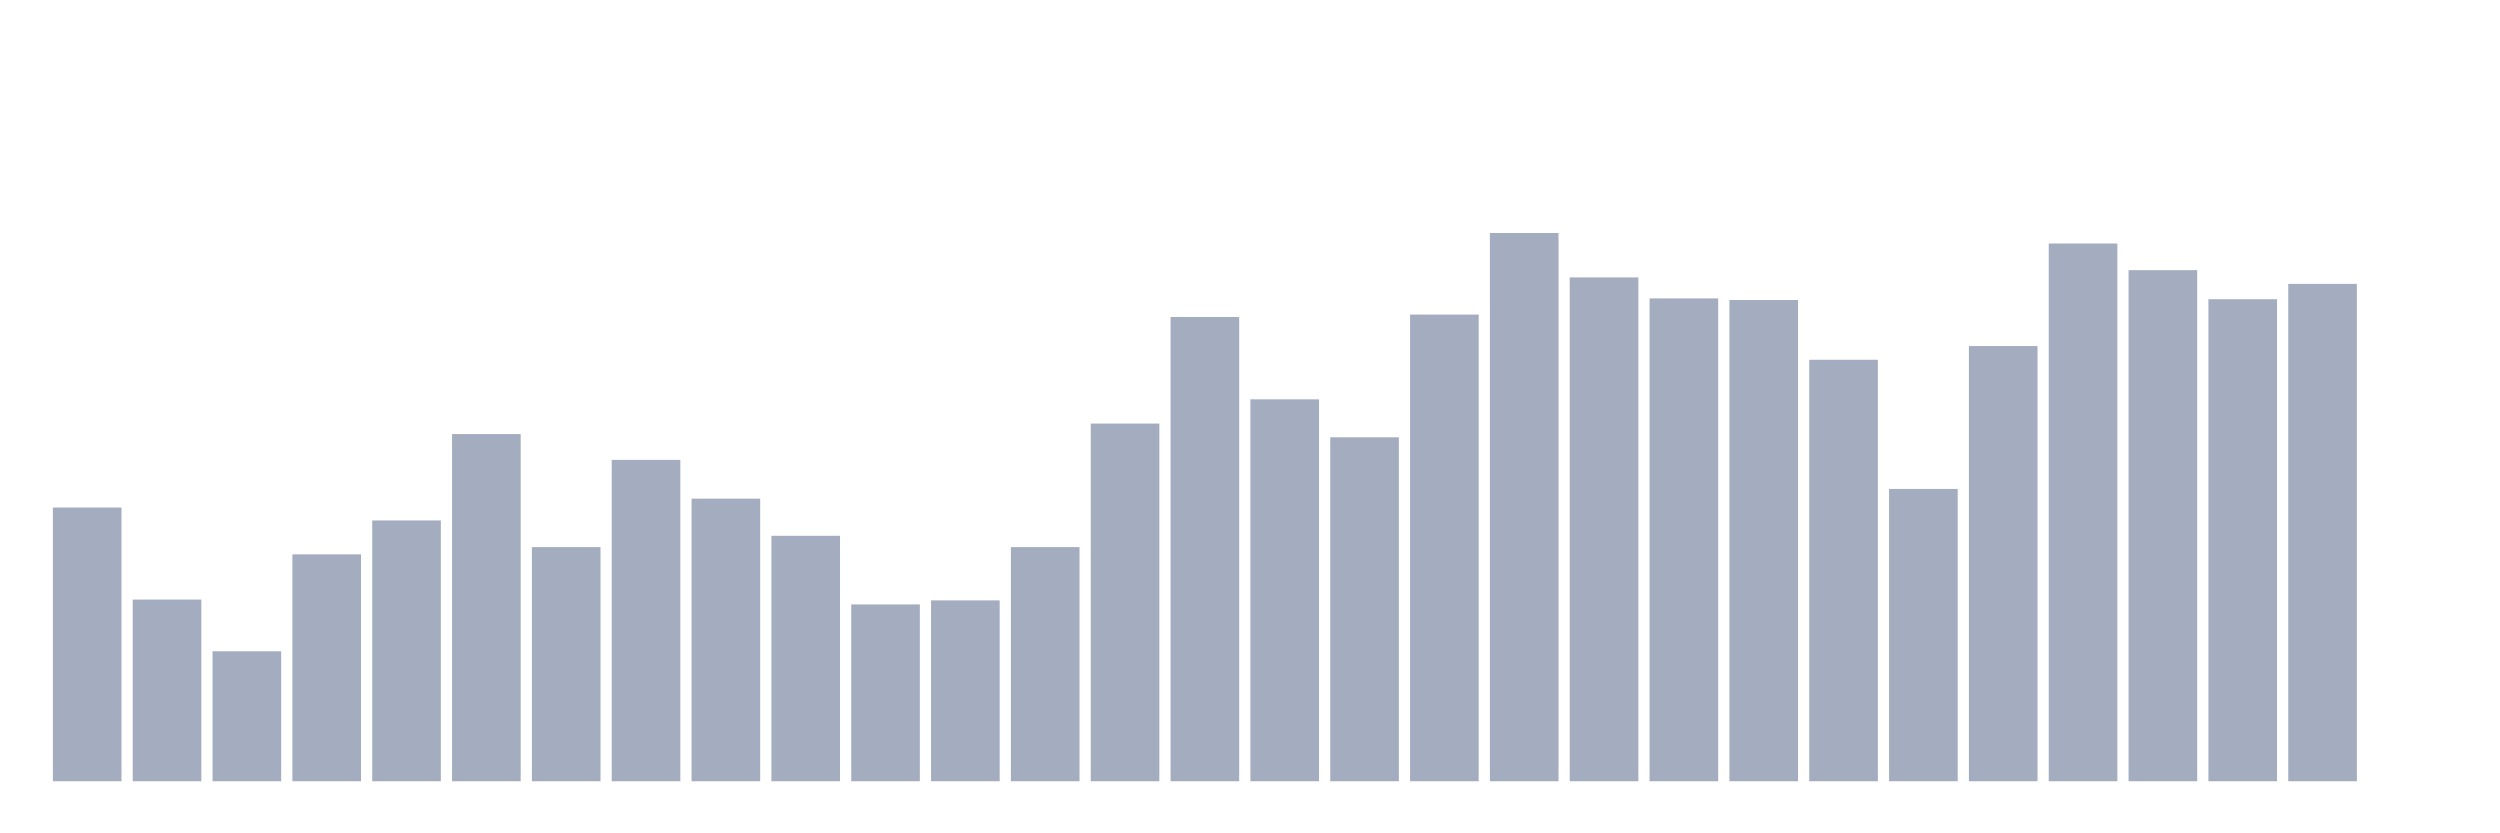 <svg xmlns="http://www.w3.org/2000/svg" viewBox="0 0 480 160"><g transform="translate(10,10)"><rect class="bar" x="0.153" width="13.175" y="87.446" height="52.554" fill="rgb(164,173,192)"></rect><rect class="bar" x="15.482" width="13.175" y="105.119" height="34.881" fill="rgb(164,173,192)"></rect><rect class="bar" x="30.81" width="13.175" y="115.041" height="24.959" fill="rgb(164,173,192)"></rect><rect class="bar" x="46.138" width="13.175" y="96.437" height="43.563" fill="rgb(164,173,192)"></rect><rect class="bar" x="61.466" width="13.175" y="89.926" height="50.074" fill="rgb(164,173,192)"></rect><rect class="bar" x="76.794" width="13.175" y="73.339" height="66.661" fill="rgb(164,173,192)"></rect><rect class="bar" x="92.123" width="13.175" y="95.042" height="44.958" fill="rgb(164,173,192)"></rect><rect class="bar" x="107.451" width="13.175" y="78.299" height="61.701" fill="rgb(164,173,192)"></rect><rect class="bar" x="122.779" width="13.175" y="85.741" height="54.259" fill="rgb(164,173,192)"></rect><rect class="bar" x="138.107" width="13.175" y="92.872" height="47.128" fill="rgb(164,173,192)"></rect><rect class="bar" x="153.436" width="13.175" y="106.049" height="33.951" fill="rgb(164,173,192)"></rect><rect class="bar" x="168.764" width="13.175" y="105.274" height="34.726" fill="rgb(164,173,192)"></rect><rect class="bar" x="184.092" width="13.175" y="95.042" height="44.958" fill="rgb(164,173,192)"></rect><rect class="bar" x="199.42" width="13.175" y="71.323" height="68.677" fill="rgb(164,173,192)"></rect><rect class="bar" x="214.748" width="13.175" y="50.86" height="89.14" fill="rgb(164,173,192)"></rect><rect class="bar" x="230.077" width="13.175" y="66.672" height="73.328" fill="rgb(164,173,192)"></rect><rect class="bar" x="245.405" width="13.175" y="73.959" height="66.041" fill="rgb(164,173,192)"></rect><rect class="bar" x="260.733" width="13.175" y="50.395" height="89.605" fill="rgb(164,173,192)"></rect><rect class="bar" x="276.061" width="13.175" y="34.737" height="105.263" fill="rgb(164,173,192)"></rect><rect class="bar" x="291.39" width="13.175" y="43.263" height="96.737" fill="rgb(164,173,192)"></rect><rect class="bar" x="306.718" width="13.175" y="47.294" height="92.706" fill="rgb(164,173,192)"></rect><rect class="bar" x="322.046" width="13.175" y="47.604" height="92.396" fill="rgb(164,173,192)"></rect><rect class="bar" x="337.374" width="13.175" y="59.076" height="80.924" fill="rgb(164,173,192)"></rect><rect class="bar" x="352.702" width="13.175" y="83.88" height="56.12" fill="rgb(164,173,192)"></rect><rect class="bar" x="368.031" width="13.175" y="56.441" height="83.559" fill="rgb(164,173,192)"></rect><rect class="bar" x="383.359" width="13.175" y="36.752" height="103.248" fill="rgb(164,173,192)"></rect><rect class="bar" x="398.687" width="13.175" y="41.868" height="98.132" fill="rgb(164,173,192)"></rect><rect class="bar" x="414.015" width="13.175" y="47.449" height="92.551" fill="rgb(164,173,192)"></rect><rect class="bar" x="429.344" width="13.175" y="44.504" height="95.496" fill="rgb(164,173,192)"></rect><rect class="bar" x="444.672" width="13.175" y="140" height="0" fill="rgb(164,173,192)"></rect></g></svg>